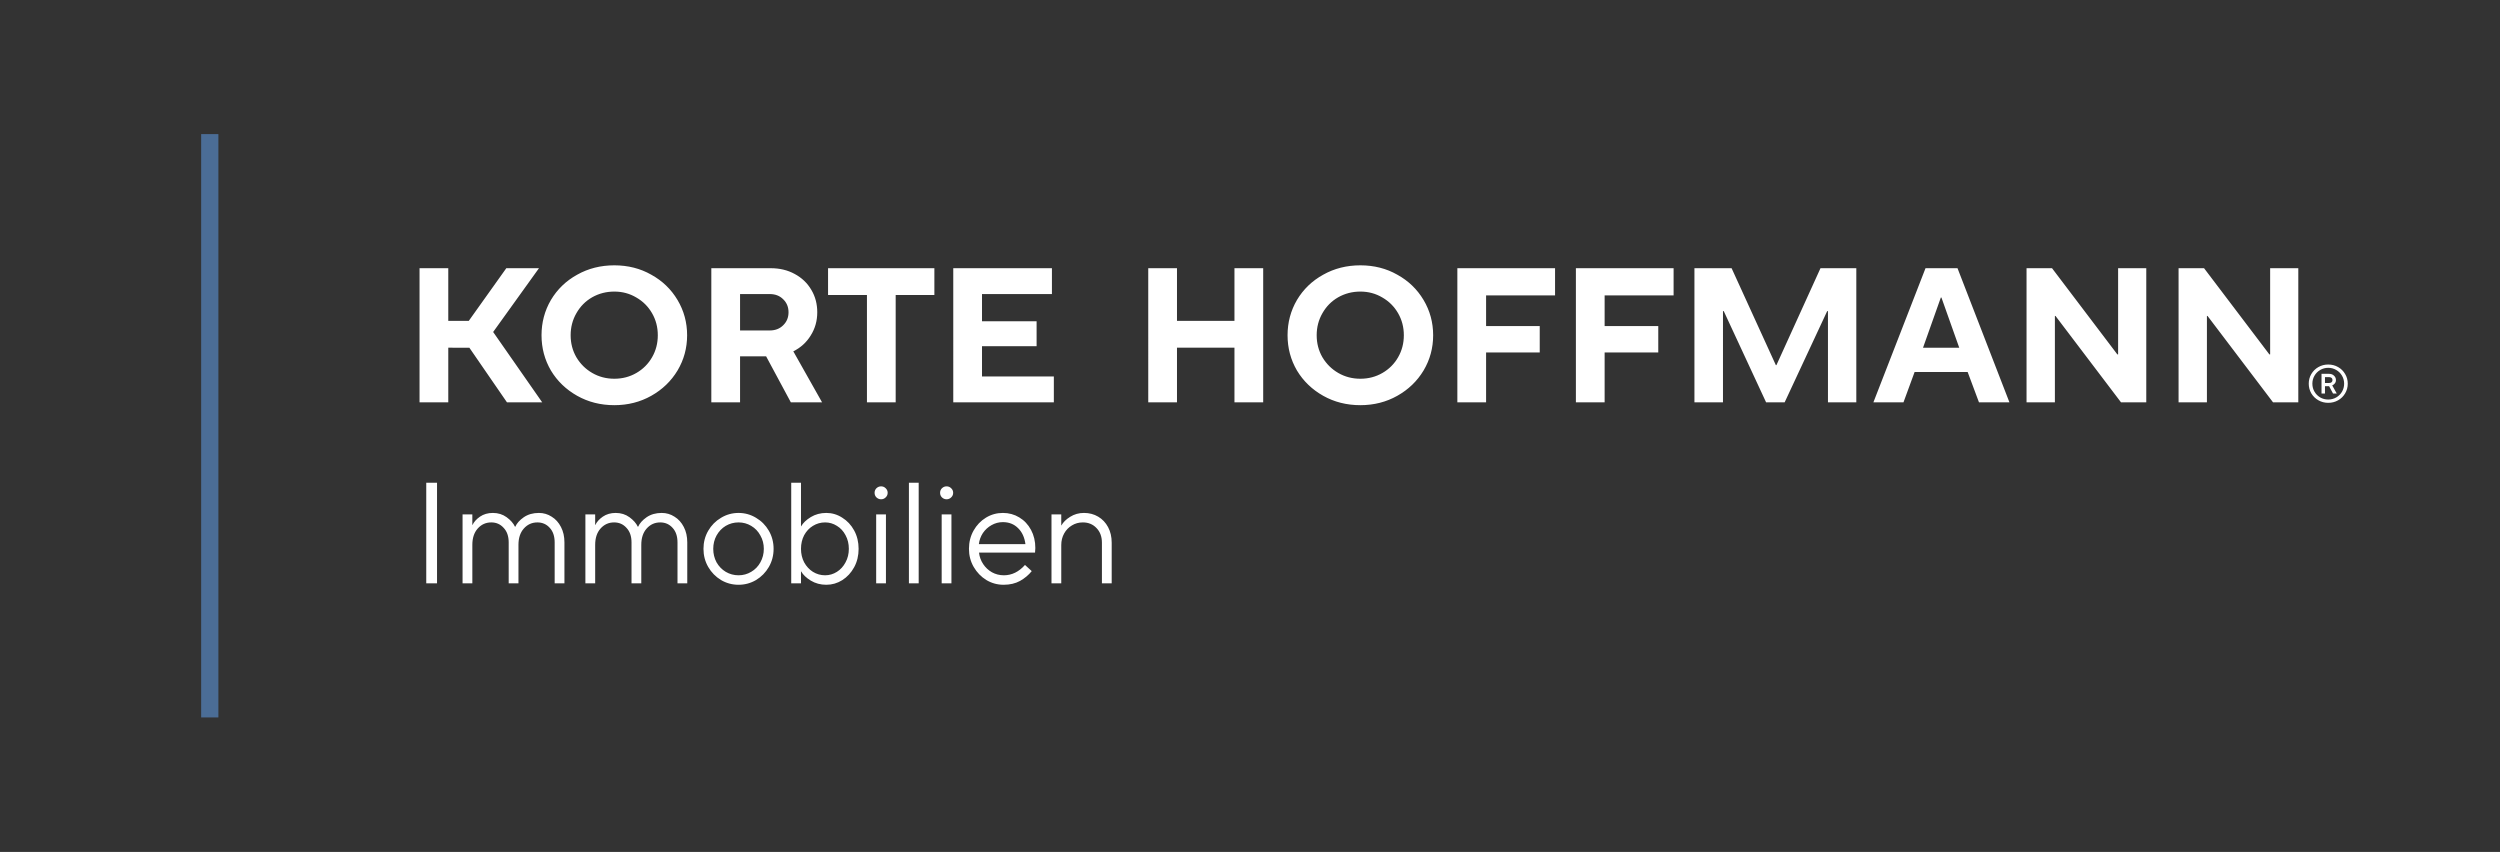 <svg xmlns="http://www.w3.org/2000/svg" width="4698" height="1601" fill="none" viewBox="0 0 4698 1601">
  <rect x="0" y="0" width="4698" height="1601" fill="#333333" stroke="none"/>
  <path fill="#4B6D96" d="M378 1348.2h32.4V252H378v1096.2Z"/>
  <path fill="#fff" d="M842.4 603h38.493l70.558-99h61.389l-86.11 119.88L1018.86 756h-66.205l-70.649-102.601H842.4V756h-54V504h54v99Zm312.03 158.4c-25.68 0-48.96-5.88-69.84-17.64-20.88-11.76-37.32-27.6-49.32-47.52-11.76-20.16-17.64-42.24-17.64-66.24 0-24 5.88-46.08 17.64-66.24 12-20.16 28.44-36 49.32-47.52 20.88-11.76 44.16-17.64 69.84-17.64 25.68 0 48.84 5.88 69.48 17.64 20.88 11.52 37.32 27.36 49.32 47.52 12 20.16 18 42.24 18 66.24 0 24-6 46.08-18 66.24-12 19.92-28.44 35.76-49.32 47.52-20.88 11.76-44.04 17.64-69.48 17.64Zm0-49.68c15.12 0 28.92-3.6 41.4-10.8 12.48-7.2 22.32-17.04 29.52-29.52 7.2-12.48 10.8-26.28 10.8-41.4 0-15.12-3.6-28.92-10.8-41.4-7.2-12.48-17.04-22.32-29.52-29.52-12.48-7.44-26.28-11.16-41.4-11.16-15.12 0-29.04 3.6-41.76 10.8-12.48 7.2-22.32 17.16-29.52 29.88-7.2 12.48-10.8 26.28-10.8 41.4 0 15.12 3.6 28.92 10.8 41.4 7.44 12.48 17.4 22.32 29.88 29.52 12.48 7.2 26.28 10.8 41.4 10.8ZM1544.8 756h-58.68l-46.44-86.4h-48.96V756h-54V504h111.6c16.8 0 31.8 3.6 45 10.8 13.44 7.2 23.88 17.16 31.32 29.88 7.44 12.48 11.16 26.52 11.16 42.12 0 16.08-4.08 30.6-12.24 43.56-7.92 12.96-18.84 22.92-32.76 29.88l54 95.76Zm-154.08-203.4V621h55.8c10.32 0 18.72-3.24 25.2-9.72 6.72-6.48 10.08-14.64 10.08-24.48s-3.36-18-10.08-24.48c-6.48-6.48-14.88-9.72-25.2-9.72h-55.8ZM1683.16 756h-54V554.4h-73.08V504h199.8v50.4h-72.72V756Zm297.22 0h-189V504h185.4v48.6h-131.4v51.12h102.6v46.8h-102.6v56.88h135V756Zm231.41 0h-54V504h54v99h108v-99h54v252h-54V653.4h-108V756Zm344.58 5.4c-25.68 0-48.96-5.88-69.84-17.64-20.88-11.76-37.32-27.6-49.32-47.52-11.76-20.16-17.64-42.24-17.64-66.24 0-24 5.88-46.08 17.64-66.24 12-20.16 28.44-36 49.32-47.52 20.88-11.76 44.16-17.64 69.84-17.64 25.68 0 48.84 5.88 69.48 17.64 20.88 11.52 37.32 27.36 49.32 47.52 12 20.16 18 42.24 18 66.24 0 24-6 46.08-18 66.24-12 19.92-28.44 35.76-49.32 47.52-20.88 11.76-44.04 17.64-69.48 17.64Zm0-49.68c15.12 0 28.92-3.6 41.4-10.8 12.48-7.2 22.32-17.04 29.52-29.52 7.2-12.48 10.8-26.28 10.8-41.4 0-15.12-3.6-28.92-10.8-41.4-7.2-12.48-17.04-22.32-29.52-29.52-12.48-7.44-26.28-11.16-41.4-11.16-15.12 0-29.04 3.6-41.76 10.8-12.48 7.2-22.32 17.16-29.52 29.88-7.2 12.48-10.8 26.28-10.8 41.4 0 15.12 3.6 28.92 10.8 41.4 7.44 12.48 17.4 22.32 29.88 29.52 12.48 7.2 26.28 10.8 41.4 10.8ZM2792.66 756h-54V504h183.6v51.12h-129.6v57.6h100.8v49.68h-100.8V756Zm222.76 0h-54V504h183.6v51.12h-129.6v57.6h100.8v49.68h-100.8V756Zm222.4 0h-53.64V504h69.84l83.16 182.16h1.08l82.8-182.16h67.32v252h-53.28V584.64h-1.44L3353.74 756h-34.92l-79.56-171.36h-1.44V756Zm339.22 0h-56.52l97.92-252h60.12l97.56 252h-57.24l-21.24-56.88h-99.72L3577.04 756Zm70.2-196.92-33.48 94.32h68.04l-33.48-94.32h-1.08ZM3861.56 756h-53.28V504h47.88l122.76 162h1.44V504h52.92v252h-47.52l-123.12-162.36h-1.08V756Zm285.69 0h-53.28V504h47.88l122.76 162h1.44V504h52.92v252h-47.52l-123.12-162.36h-1.08V756Zm227.95 1c-6.73 0-12.9-1.6-18.5-4.8-5.6-3.2-10.03-7.533-13.3-13-3.2-5.533-4.8-11.6-4.8-18.2s1.6-12.633 4.8-18.1c3.27-5.533 7.7-9.9 13.3-13.1 5.6-3.2 11.77-4.8 18.5-4.8 6.8 0 13 1.6 18.6 4.8 5.6 3.2 10 7.567 13.2 13.1 3.27 5.467 4.9 11.5 4.9 18.1 0 6.6-1.63 12.667-4.9 18.2-3.2 5.467-7.6 9.8-13.2 13-5.6 3.2-11.8 4.8-18.6 4.8Zm0-6.2c5.47 0 10.47-1.3 15-3.9 4.6-2.667 8.23-6.267 10.9-10.8 2.67-4.6 4-9.633 4-15.1 0-5.467-1.33-10.467-4-15-2.67-4.6-6.3-8.2-10.9-10.8-4.53-2.667-9.53-4-15-4-5.47 0-10.47 1.333-15 4-4.53 2.6-8.13 6.2-10.8 10.8-2.67 4.533-4 9.533-4 15 0 5.467 1.33 10.5 4 15.1 2.67 4.533 6.27 8.133 10.8 10.8 4.53 2.6 9.53 3.9 15 3.9Zm-12.6-11.3v-37h14.3c3.67 0 6.7 1.133 9.1 3.4 2.47 2.267 3.7 5.033 3.7 8.3 0 2.533-.73 4.667-2.2 6.4-1.4 1.733-3 2.933-4.8 3.6l8.5 15.3h-7l-7.3-13.7h-7.8v13.7h-6.5Zm14.3-19.8c2.07 0 3.63-.5 4.7-1.5 1.07-1 1.6-2.333 1.6-4 0-1.733-.53-3.067-1.6-4-1.07-1-2.63-1.5-4.7-1.5h-7.8v11h7.8ZM821.27 1096.2h-20.25v-189h20.25v189Zm47.98 0V966.6h18.36v19.98h.27c2.7-5.76 7.38-10.98 14.04-15.66 6.84-4.68 14.94-7.02 24.3-7.02 9.9 0 18.54 2.7 25.92 8.1 7.38 5.4 12.6 11.34 15.66 17.82h.54c2.88-6.48 8.19-12.42 15.93-17.82 7.92-5.4 17.37-8.1 28.35-8.1 8.82 0 16.83 2.34 24.03 7.02 7.38 4.5 13.23 10.98 17.55 19.44 4.32 8.28 6.48 17.91 6.48 28.89v76.95h-18.36v-76.95c0-11.52-3.06-20.61-9.18-27.27-6.12-6.84-13.86-10.26-23.22-10.26-10.26 0-18.81 3.87-25.65 11.61-6.66 7.56-9.99 17.73-9.99 30.51v72.36h-18.36v-76.95c0-11.52-3.15-20.61-9.45-27.27-6.12-6.84-13.86-10.26-23.22-10.26-10.26 0-18.81 3.87-25.65 11.61-6.66 7.56-9.99 17.73-9.99 30.51v72.36h-18.36Zm230.82 0V966.6h18.36v19.98h.27c2.7-5.76 7.38-10.98 14.04-15.66 6.84-4.68 14.94-7.02 24.3-7.02 9.9 0 18.54 2.7 25.92 8.1 7.38 5.4 12.6 11.34 15.66 17.82h.54c2.88-6.48 8.19-12.42 15.93-17.82 7.92-5.4 17.37-8.1 28.35-8.1 8.82 0 16.83 2.34 24.03 7.02 7.38 4.5 13.23 10.98 17.55 19.44 4.32 8.28 6.48 17.91 6.48 28.89v76.95h-18.36v-76.95c0-11.52-3.06-20.61-9.18-27.27-6.12-6.84-13.86-10.26-23.22-10.26-10.26 0-18.81 3.87-25.65 11.61-6.66 7.56-9.99 17.73-9.99 30.51v72.36h-18.36v-76.95c0-11.52-3.15-20.61-9.45-27.27-6.12-6.84-13.86-10.26-23.22-10.26-10.26 0-18.81 3.87-25.65 11.61-6.66 7.56-9.99 17.73-9.99 30.51v72.36h-18.36Zm287.79 2.7c-11.88 0-22.86-2.97-32.94-8.91-10.08-6.12-18.09-14.31-24.03-24.57-5.94-10.26-8.91-21.6-8.91-34.02 0-12.42 2.97-23.76 8.91-34.02 5.94-10.26 13.95-18.36 24.03-24.3 10.08-6.12 21.06-9.18 32.94-9.18 11.88 0 22.86 3.06 32.94 9.18 10.08 5.94 18.09 14.04 24.03 24.3 5.94 10.26 8.91 21.6 8.91 34.02 0 12.42-2.97 23.76-8.91 34.02-5.94 10.26-13.95 18.45-24.03 24.57-10.08 5.94-21.06 8.91-32.94 8.91Zm0-17.82c8.64 0 16.56-2.16 23.76-6.48 7.38-4.32 13.14-10.26 17.28-17.82 4.32-7.74 6.48-16.2 6.48-25.38s-2.16-17.55-6.48-25.11c-4.14-7.74-9.9-13.77-17.28-18.09-7.2-4.32-15.12-6.48-23.76-6.48-8.64 0-16.65 2.16-24.03 6.48-7.2 4.32-12.96 10.35-17.28 18.09-4.14 7.56-6.21 15.93-6.21 25.11s2.07 17.64 6.21 25.38c4.32 7.56 10.08 13.5 17.28 17.82 7.38 4.32 15.39 6.48 24.03 6.48Zm164.89 17.82c-10.8 0-20.52-2.61-29.16-7.83-8.46-5.22-14.49-10.98-18.09-17.28h-.27v22.41h-18.36v-189h18.36v81.81h.27c3.6-6.3 9.63-12.06 18.09-17.28 8.64-5.22 18.36-7.83 29.16-7.83s20.79 2.97 29.97 8.91c9.36 5.76 16.83 13.77 22.41 24.03 5.58 10.26 8.37 21.78 8.37 34.56 0 12.78-2.79 24.3-8.37 34.56-5.58 10.26-13.05 18.36-22.41 24.3-9.18 5.76-19.17 8.64-29.97 8.64Zm-2.16-17.82c7.92 0 15.3-2.16 22.14-6.48s12.24-10.26 16.2-17.82c4.14-7.56 6.21-16.02 6.21-25.38 0-9.54-2.07-18.09-6.21-25.65-3.96-7.56-9.36-13.41-16.2-17.55-6.84-4.32-14.22-6.48-22.14-6.48-8.28 0-15.93 2.16-22.95 6.48-6.84 4.14-12.33 9.99-16.47 17.55-3.96 7.56-5.94 16.11-5.94 25.65 0 9.36 1.98 17.82 5.94 25.38 4.14 7.56 9.63 13.5 16.47 17.82 7.02 4.32 14.67 6.48 22.95 6.48Zm114.27 15.12h-18.36V966.6h18.36v129.6Zm-9.18-157.95c-3.24 0-6.12-1.17-8.64-3.51-2.34-2.34-3.51-5.22-3.51-8.64 0-3.42 1.17-6.3 3.51-8.64 2.52-2.34 5.4-3.51 8.64-3.51 3.42 0 6.3 1.17 8.64 3.51 2.52 2.34 3.78 5.22 3.78 8.64 0 3.42-1.26 6.3-3.78 8.64-2.34 2.34-5.22 3.51-8.64 3.51Zm70.72 157.95h-18.36v-189h18.36v189Zm61.55 0h-18.36V966.6h18.36v129.6Zm-9.18-157.95c-3.24 0-6.12-1.17-8.64-3.51-2.34-2.34-3.51-5.22-3.51-8.64 0-3.42 1.17-6.3 3.51-8.64 2.52-2.34 5.4-3.51 8.64-3.51 3.42 0 6.3 1.17 8.64 3.51 2.52 2.34 3.78 5.22 3.78 8.64 0 3.42-1.26 6.3-3.78 8.64-2.34 2.34-5.22 3.51-8.64 3.51Zm107.17 160.65c-11.7 0-22.5-2.97-32.4-8.91-9.9-6.12-17.82-14.31-23.76-24.57-5.94-10.26-8.91-21.6-8.91-34.02 0-12.6 2.88-24.03 8.64-34.29 5.76-10.26 13.5-18.36 23.22-24.3 9.72-5.94 20.34-8.91 31.86-8.91 11.34 0 21.6 2.79 30.78 8.37 9.36 5.58 16.74 13.41 22.14 23.49 5.4 10.08 8.1 21.42 8.1 34.02 0 2.88-.18 5.76-.54 8.64h-105.3c.9 7.92 3.51 15.12 7.83 21.6 4.32 6.48 9.81 11.61 16.47 15.39 6.84 3.78 14.31 5.67 22.41 5.67 14.94 0 28.17-6.48 39.69-19.44l12.69 11.61c-5.76 7.2-13.05 13.32-21.87 18.36-8.82 4.86-19.17 7.29-31.05 7.29Zm41.04-76.41c-1.62-12.6-6.21-22.59-13.77-29.97-7.56-7.56-17.1-11.34-28.62-11.34-7.56 0-14.67 1.89-21.33 5.67-6.48 3.6-11.88 8.55-16.2 14.85-4.14 6.3-6.66 13.23-7.56 20.79h87.48Zm48.98 73.71V966.6h18.36v20.79h.27c3.42-6.12 8.91-11.52 16.47-16.2 7.74-4.86 16.38-7.29 25.92-7.29 9.9 0 18.81 2.34 26.73 7.02 7.92 4.68 14.13 11.25 18.63 19.71 4.5 8.46 6.75 18.18 6.75 29.16v76.41h-18.36v-76.41c0-11.34-3.42-20.52-10.26-27.54-6.66-7.02-15.21-10.53-25.65-10.53-7.56 0-14.4 1.89-20.52 5.67-6.12 3.6-10.98 8.64-14.58 15.12-3.6 6.48-5.4 13.77-5.4 21.87v71.82h-18.36Z"/>
</svg>
